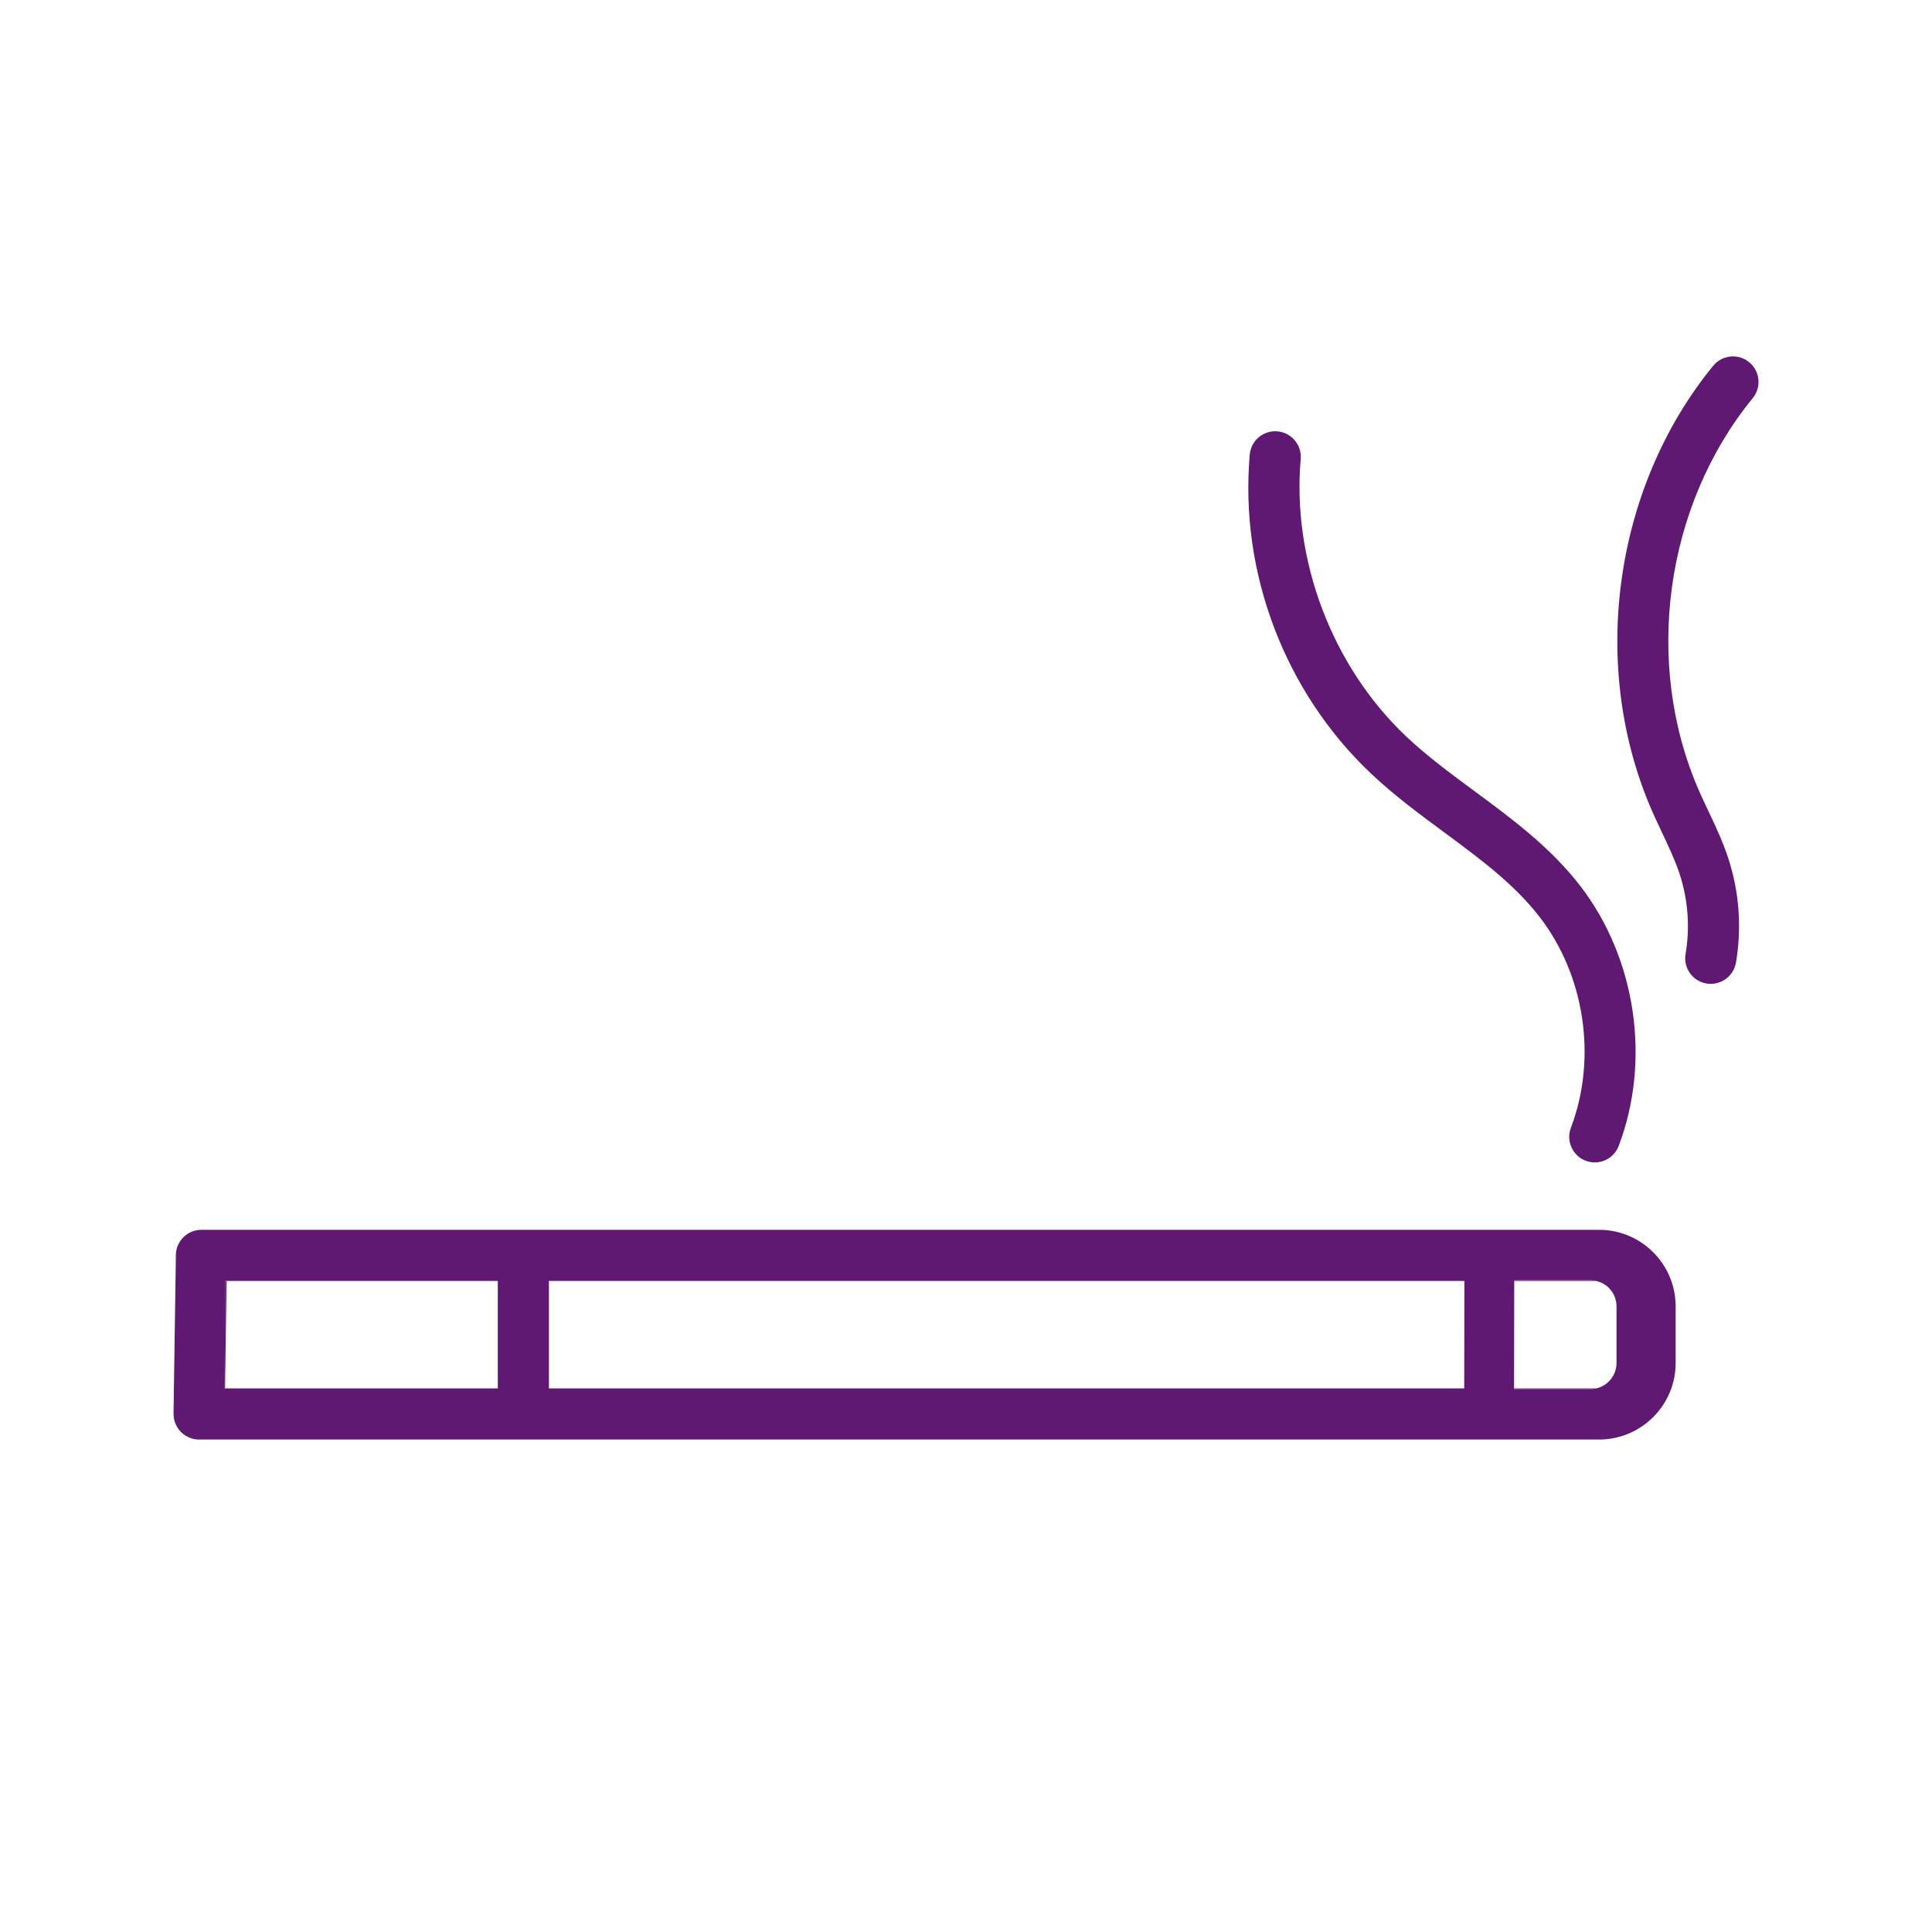 <?xml version='1.0' encoding='UTF-8'?>
<svg xmlns="http://www.w3.org/2000/svg" id="ao" data-name="Cigarette" viewBox="0 0 453.54 453.54">
  <defs>
    <style>
      .ap {
        fill: #5F1972;
        stroke-width: 0px;
      }
    </style>
  </defs>
  <path class="ap" d="M373.36,300.55h-17.89v.15h19.2c-.42-.1-.86-.15-1.31-.15ZM355.43,325.93v.16h17.93c.46,0,.91-.05,1.35-.16h-19.28ZM52.84,300.7l-.08,25.23h.07l.37-25.23h-.36ZM43.92,337.22c.34.19.69.34,1.06.45-.37-.12-.73-.26-1.06-.45Z"/>
  <path class="ap" d="M375.39,288.7H47.29c-3.28,0-5.96,2.64-6,5.91l-.55,37.21v.09c0,.21.01.42.03.63.04.39.12.77.23,1.14.28.93.79,1.79,1.49,2.49.42.43.91.78,1.43,1.05.33.19.69.33,1.06.45.56.17,1.16.26,1.76.26h328.65c9.91,0,17.97-8.06,17.97-17.96v-13.3c0-9.91-8.06-17.97-17.97-17.97ZM116.86,325.93H52.76l.08-25.23h64.02v25.23ZM343.73,325.93h-214.87v-25.23h214.91l-.04,25.23ZM373.36,326.09h-17.93v-.16l.04-25.23v-.15h17.89c.45,0,.89.05,1.31.15,2.75.59,4.81,3.04,4.81,5.97v13.3c0,2.91-2.04,5.35-4.77,5.96-.44.11-.89.16-1.35.16Z"/>
  <path class="ap" d="M374.38,272.88c-.71,0-1.43-.13-2.13-.39-3.1-1.18-4.65-4.64-3.48-7.74,6.17-16.25,3.32-35.64-7.28-49.41-5.98-7.77-14.01-13.7-22.51-19.98-5.8-4.28-11.8-8.71-17.23-13.86-20.17-19.13-30.78-47.08-28.37-74.78.29-3.3,3.19-5.74,6.5-5.46,3.3.29,5.74,3.2,5.46,6.5-2.07,23.73,7.39,48.64,24.67,65.03,4.89,4.63,10.33,8.65,16.1,12.91,8.79,6.49,17.88,13.2,24.89,22.31,13.08,17,16.61,40.94,8.99,61-.91,2.4-3.19,3.87-5.61,3.87Z"/>
  <path class="ap" d="M401.61,230.97c-.34,0-.68-.03-1.02-.09-3.27-.56-5.46-3.66-4.9-6.93,1.06-6.21.59-12.67-1.36-18.67-1.06-3.25-2.56-6.42-4.14-9.77-.77-1.64-1.57-3.33-2.33-5.05-14.87-33.9-9.12-75.93,14.31-104.59,2.1-2.56,5.88-2.95,8.44-.85,2.57,2.1,2.95,5.88.85,8.44-20.65,25.26-25.71,62.3-12.61,92.18.69,1.57,1.42,3.11,2.19,4.74,1.68,3.55,3.41,7.21,4.7,11.18,2.56,7.84,3.17,16.28,1.78,24.41-.5,2.92-3.04,4.99-5.91,4.99Z"/>
</svg>
